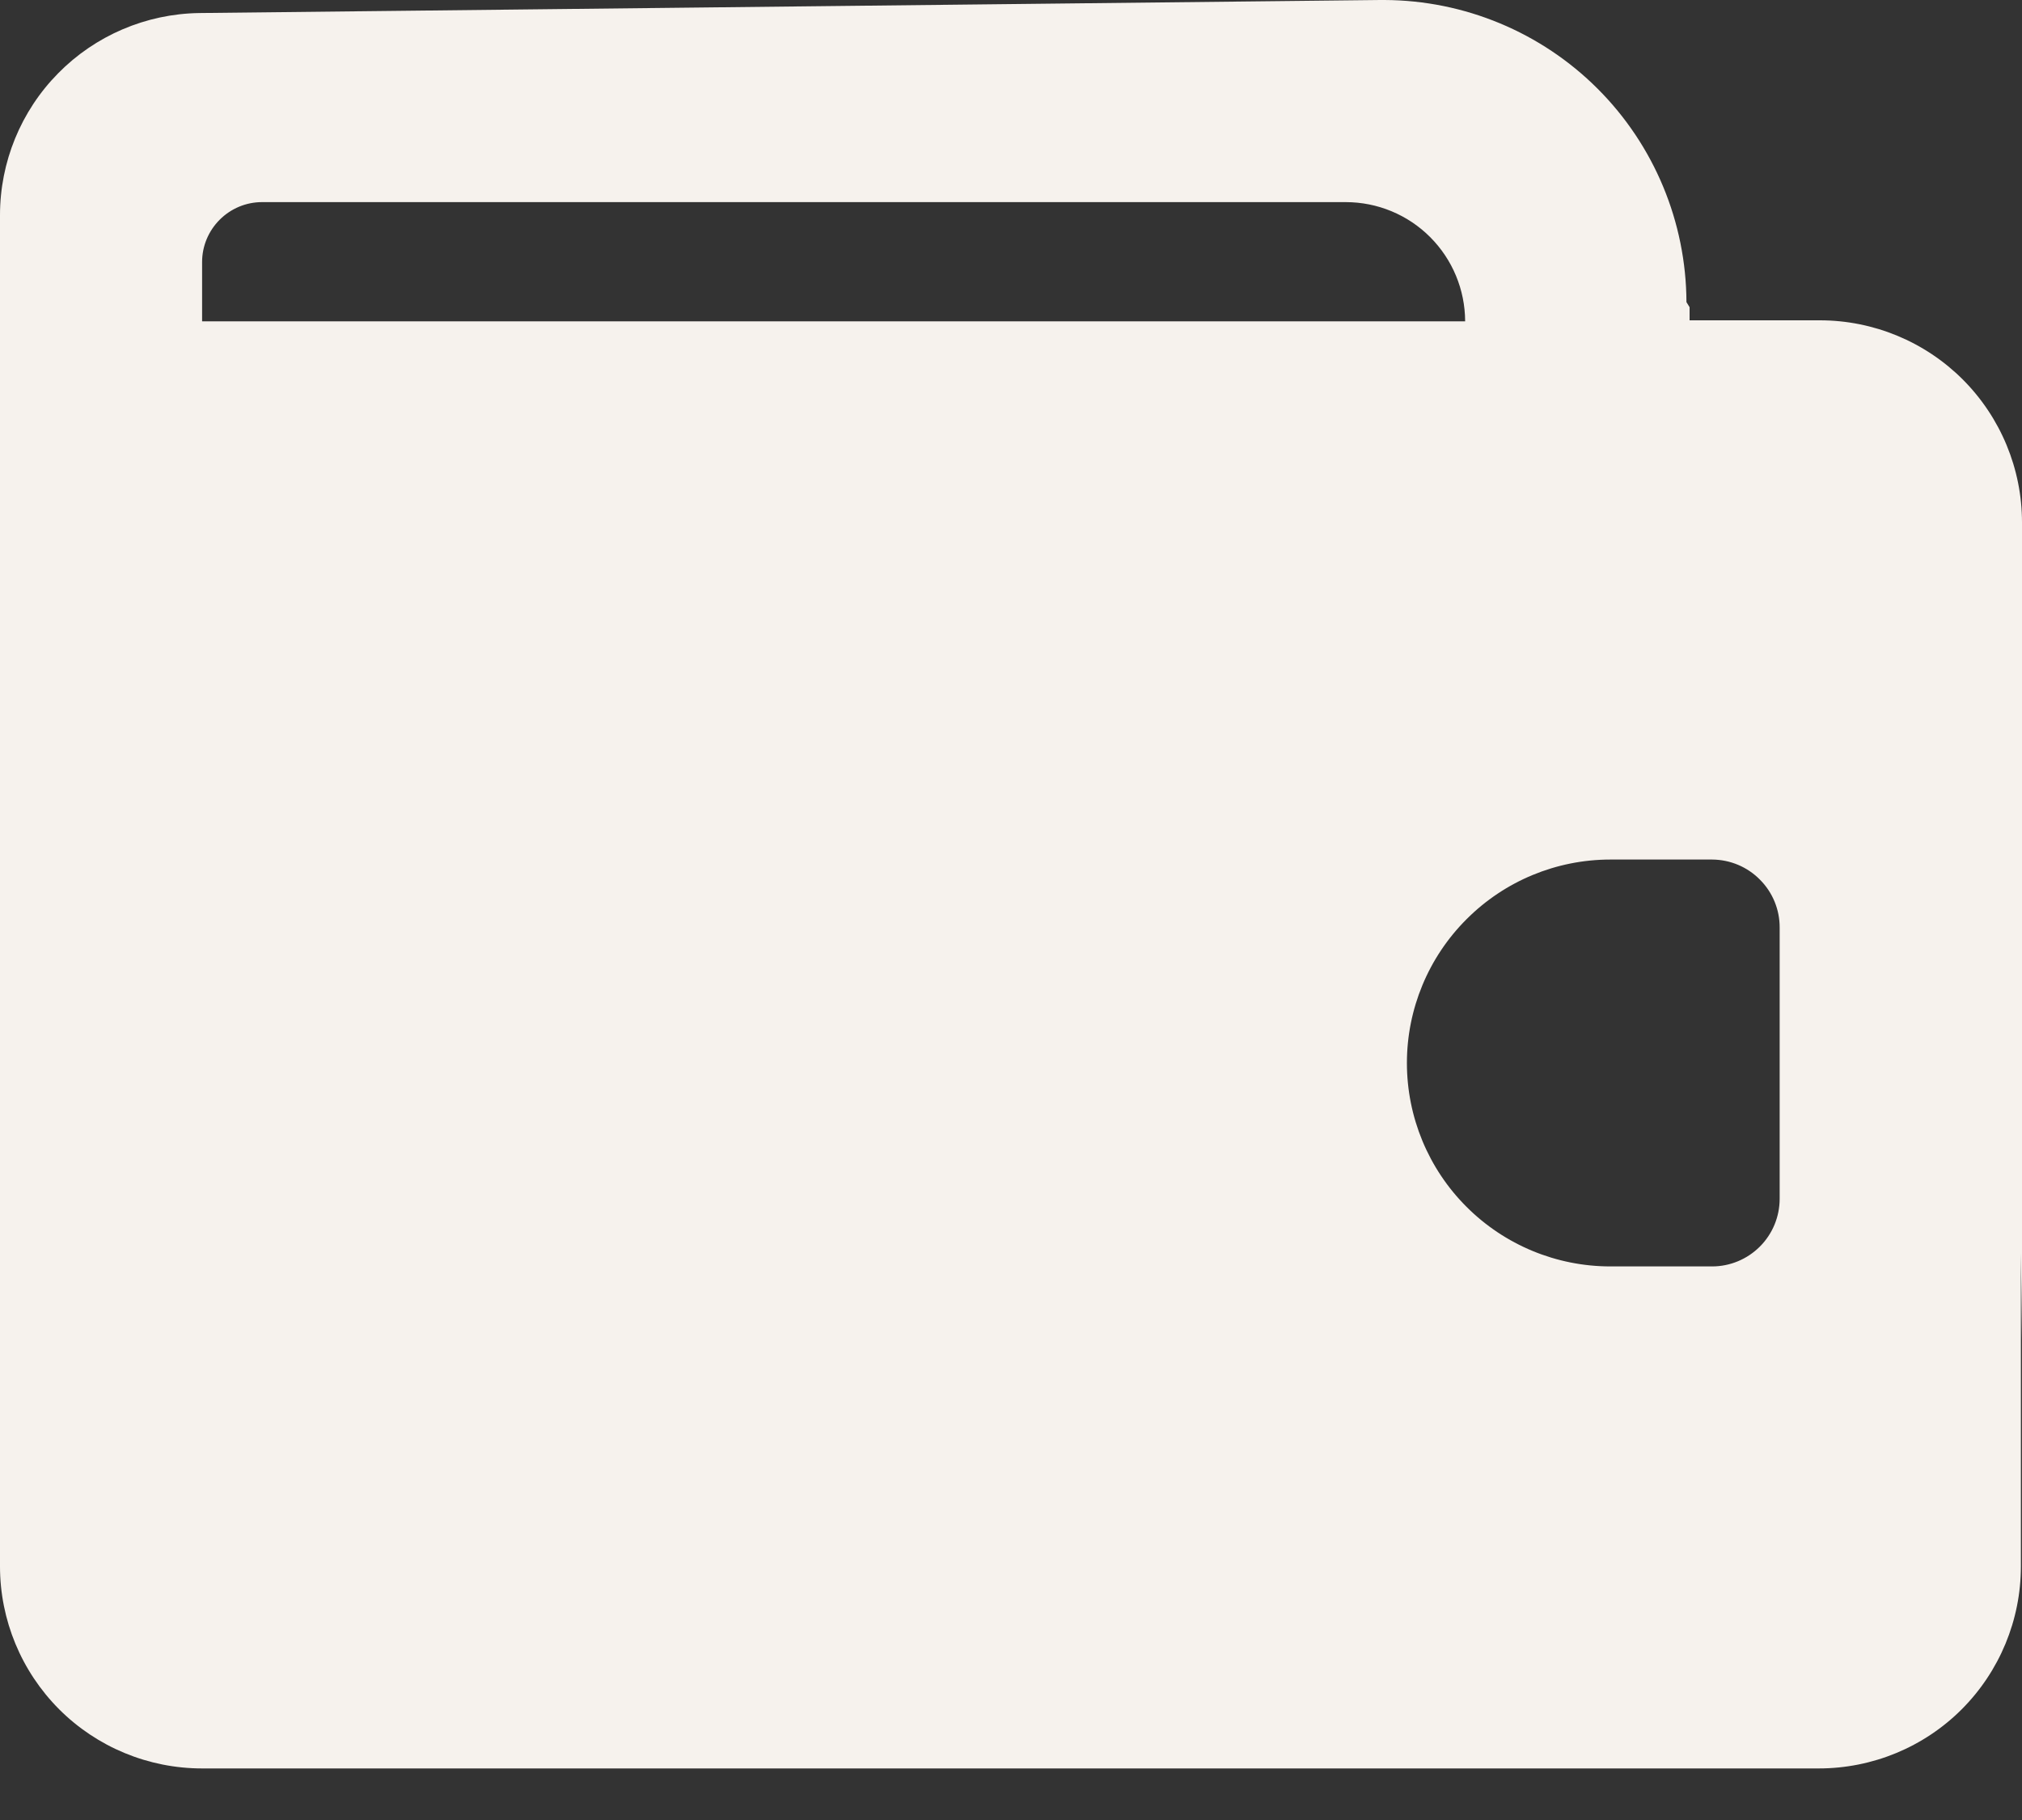 <svg width="20" height="18" viewBox="0 0 20 18" fill="none" xmlns="http://www.w3.org/2000/svg">
<rect x="0" y="0" width="20" height="18" fill="#333333" stroke="none"/>
<path d="M17.99 17.49H1.999C1.469 17.49 0.96 17.28 0.585 16.905C0.211 16.53 1.26684e-08 16.022 1.26684e-08 15.492V2.128C-5.90517e-05 1.603 0.206 1.099 0.575 0.725C0.943 0.351 1.444 0.137 1.969 0.129L13.652 0H13.693C14.484 0.003 15.243 0.318 15.803 0.878C16.363 1.438 16.678 2.197 16.681 2.988L16.712 3.038V3.168H18.001C18.531 3.168 19.04 3.379 19.415 3.754C19.789 4.129 20 4.637 20 5.167V13.253L19.989 12.393V15.492C19.989 16.022 19.778 16.53 19.404 16.905C19.029 17.28 18.52 17.49 17.99 17.49ZM15.928 8.501C15.395 8.501 14.883 8.713 14.506 9.091C14.128 9.468 13.916 9.98 13.916 10.513C13.916 11.047 14.128 11.559 14.506 11.936C14.883 12.313 15.395 12.525 15.928 12.525H16.935C17.112 12.525 17.282 12.454 17.407 12.329C17.533 12.203 17.603 12.033 17.603 11.855V9.175C17.604 8.997 17.534 8.826 17.408 8.7C17.283 8.573 17.113 8.502 16.935 8.501H15.928ZM2.591 1.999C2.434 1.999 2.284 2.062 2.173 2.173C2.062 2.284 1.999 2.434 1.999 2.591V3.178H14.492C14.491 2.865 14.367 2.566 14.145 2.344C13.924 2.123 13.624 1.999 13.311 1.999H2.591Z" fill="#F6F2ED"/>
</svg>
